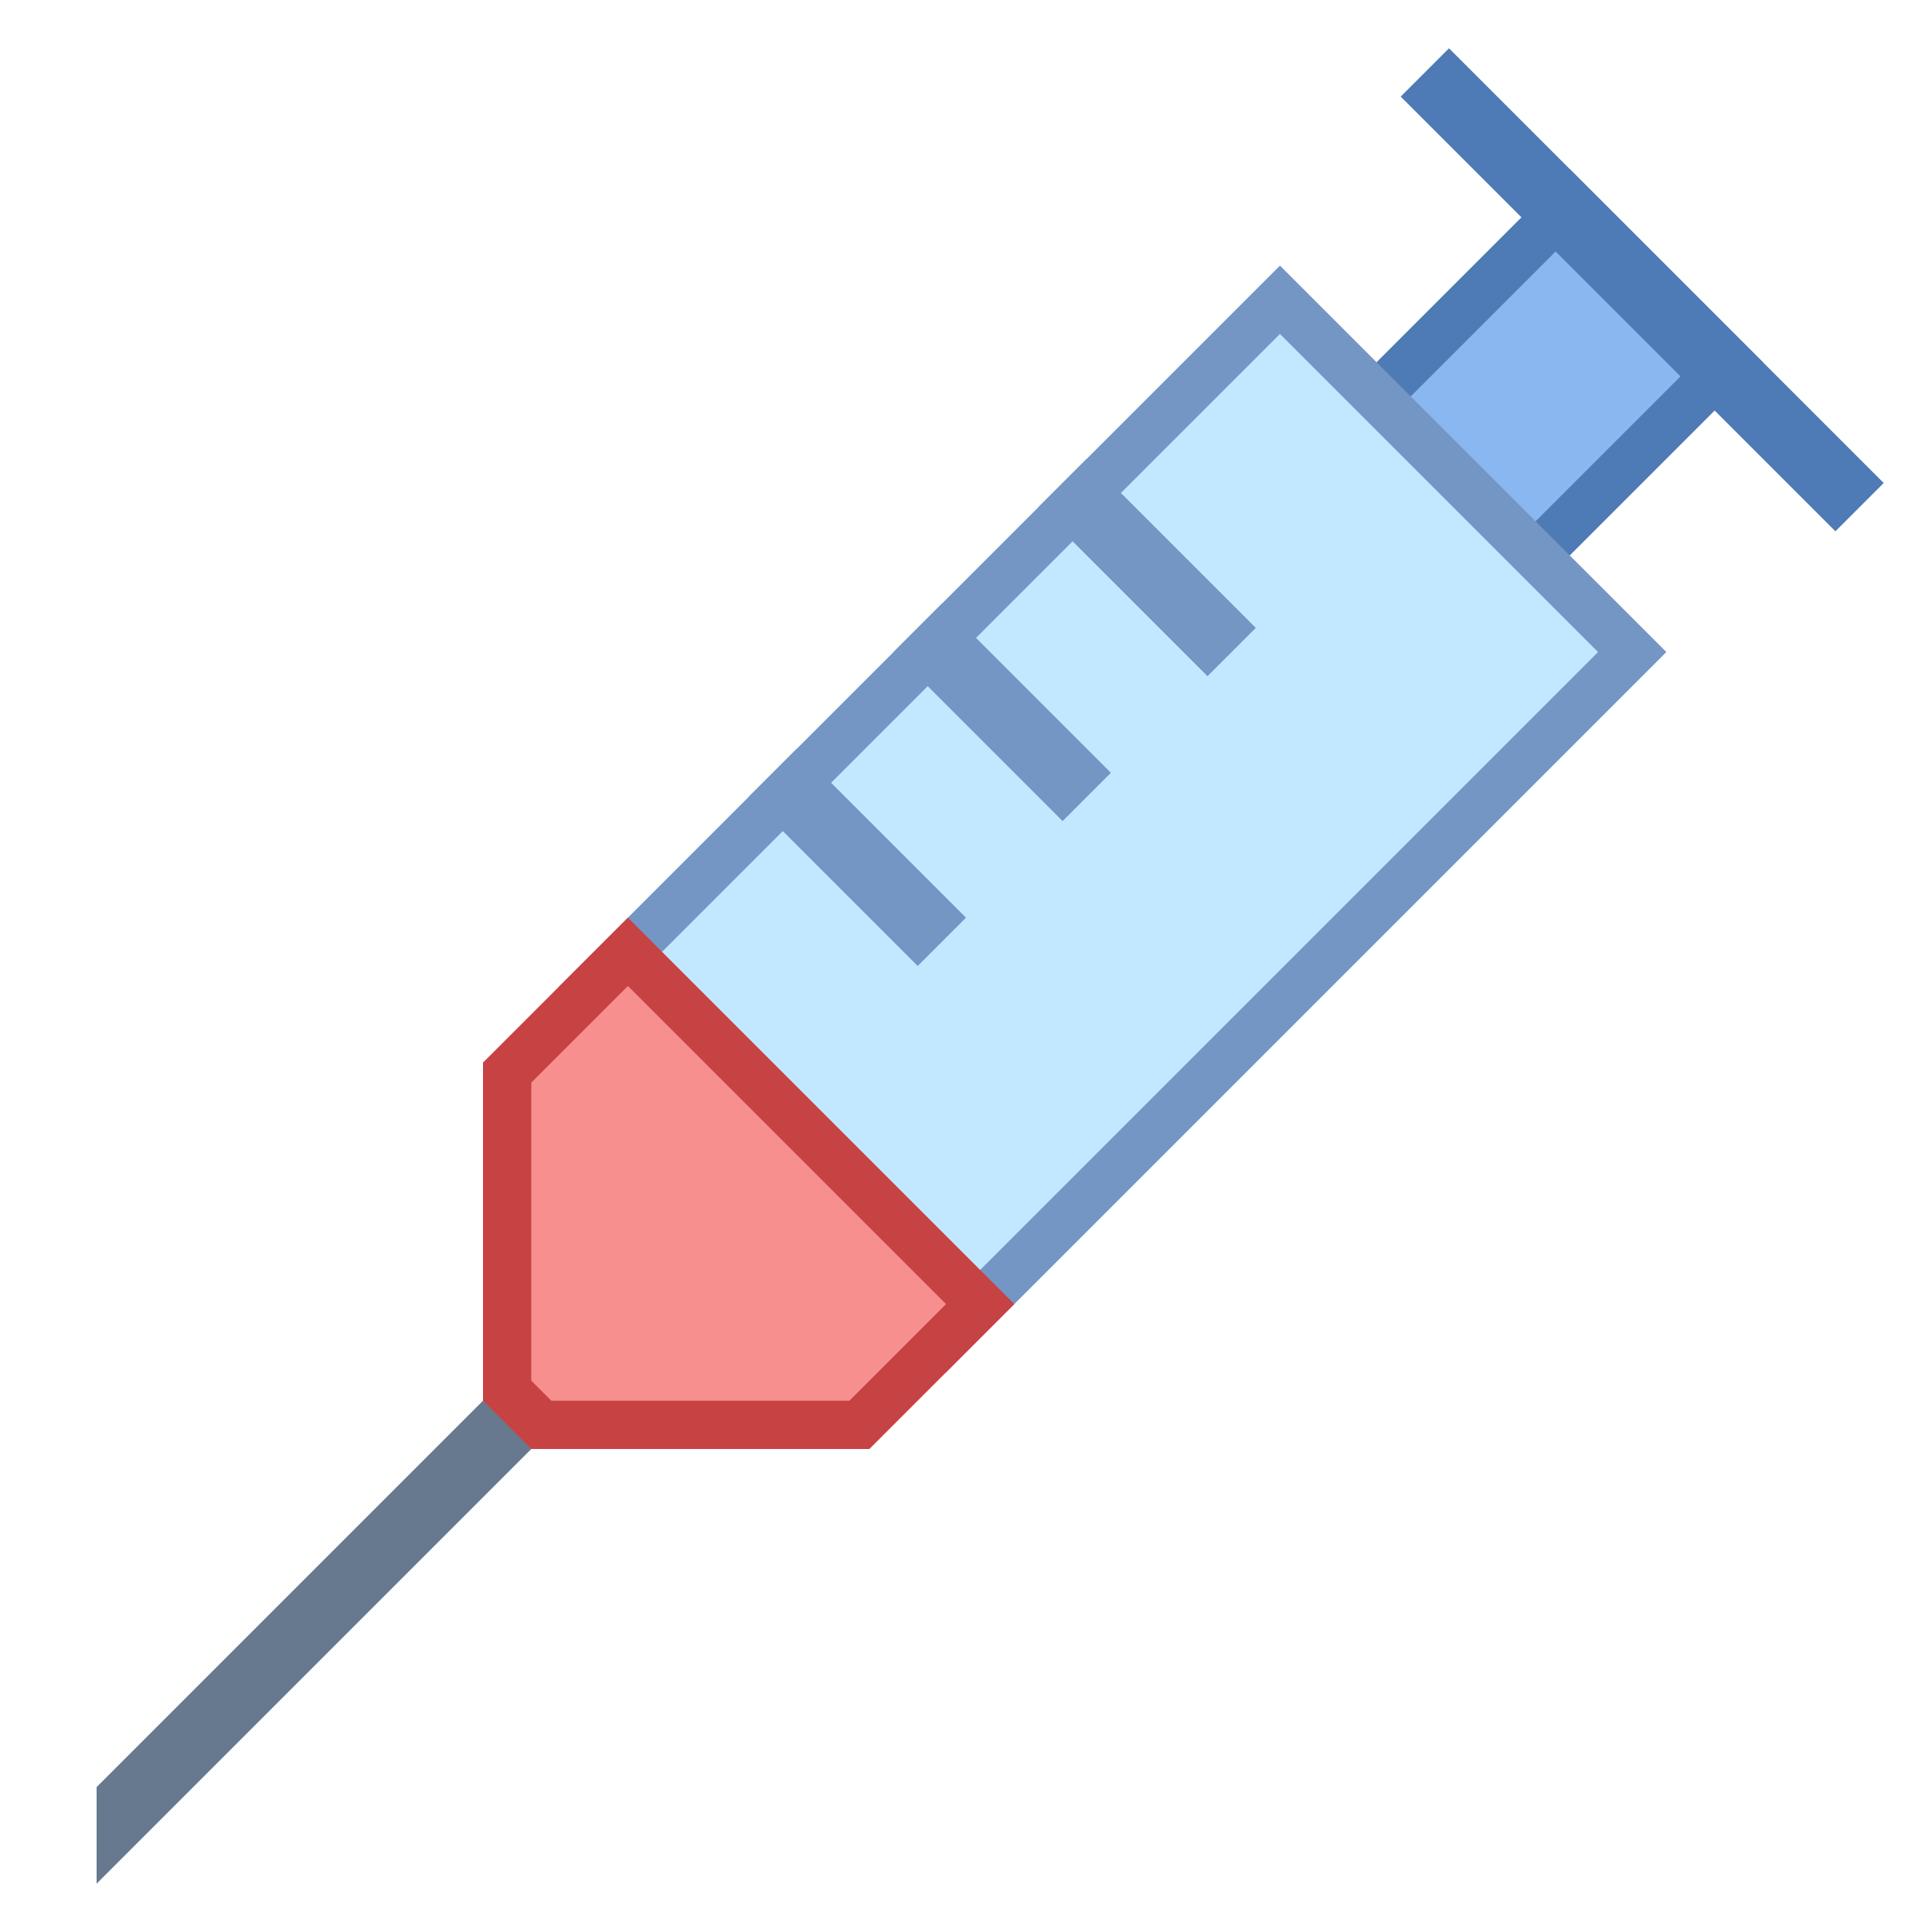 <svg viewBox="0 0 40 40" xmlns="http://www.w3.org/2000/svg"><path fill="#8bb7f0" d="M27.574 9.135L32.5 4.208l3.293 3.293-4.926 4.927z"></path><path d="M32.5 4.914L35.086 7.5l-4.219 4.219-2.586-2.586L32.5 4.914m0-1.414l-5.633 5.633 4 4L36.5 7.5l-4-4z" fill="#4e7ab5"></path><path fill="#c2e8ff" d="M12.274 20.434L26.5 6.208l7.293 7.293-14.226 14.226z"></path><path d="M26.5 6.914l6.586 6.586-13.519 13.519-6.586-6.586L26.5 6.914m0-1.414L11.567 20.433l8 8L34.5 13.5l-8-8z" fill="#7496c4"></path><path fill="#7496c4" d="M18.5 13.5l1-1L23 16l-1 1zM21.5 10.5l1-1L26 13l-1 1zM15.5 16.5l1-1L20 19l-1 1z"></path><path fill="#66798f" d="M2 39v-2l9-9 1 1z"></path><g><path fill="#f78f8f" d="M11.207 29.5l-.707-.707v-6.586l2.5-2.5L20.293 27l-2.5 2.5z"></path><path d="M13 20.414L19.586 27l-2 2h-6.172L11 28.586v-6.172l2-2M13 19l-3 3v7l1 1h7l3-3-8-8z" fill="#c74343"></path></g><g><path fill="#8bb7f0" d="M29.707 2L30 1.707 38.293 10l-.293.293z"></path><path fill="#4e7ab5" d="M30 1l-1 1 9 9 1-1-9-9z"></path></g></svg>